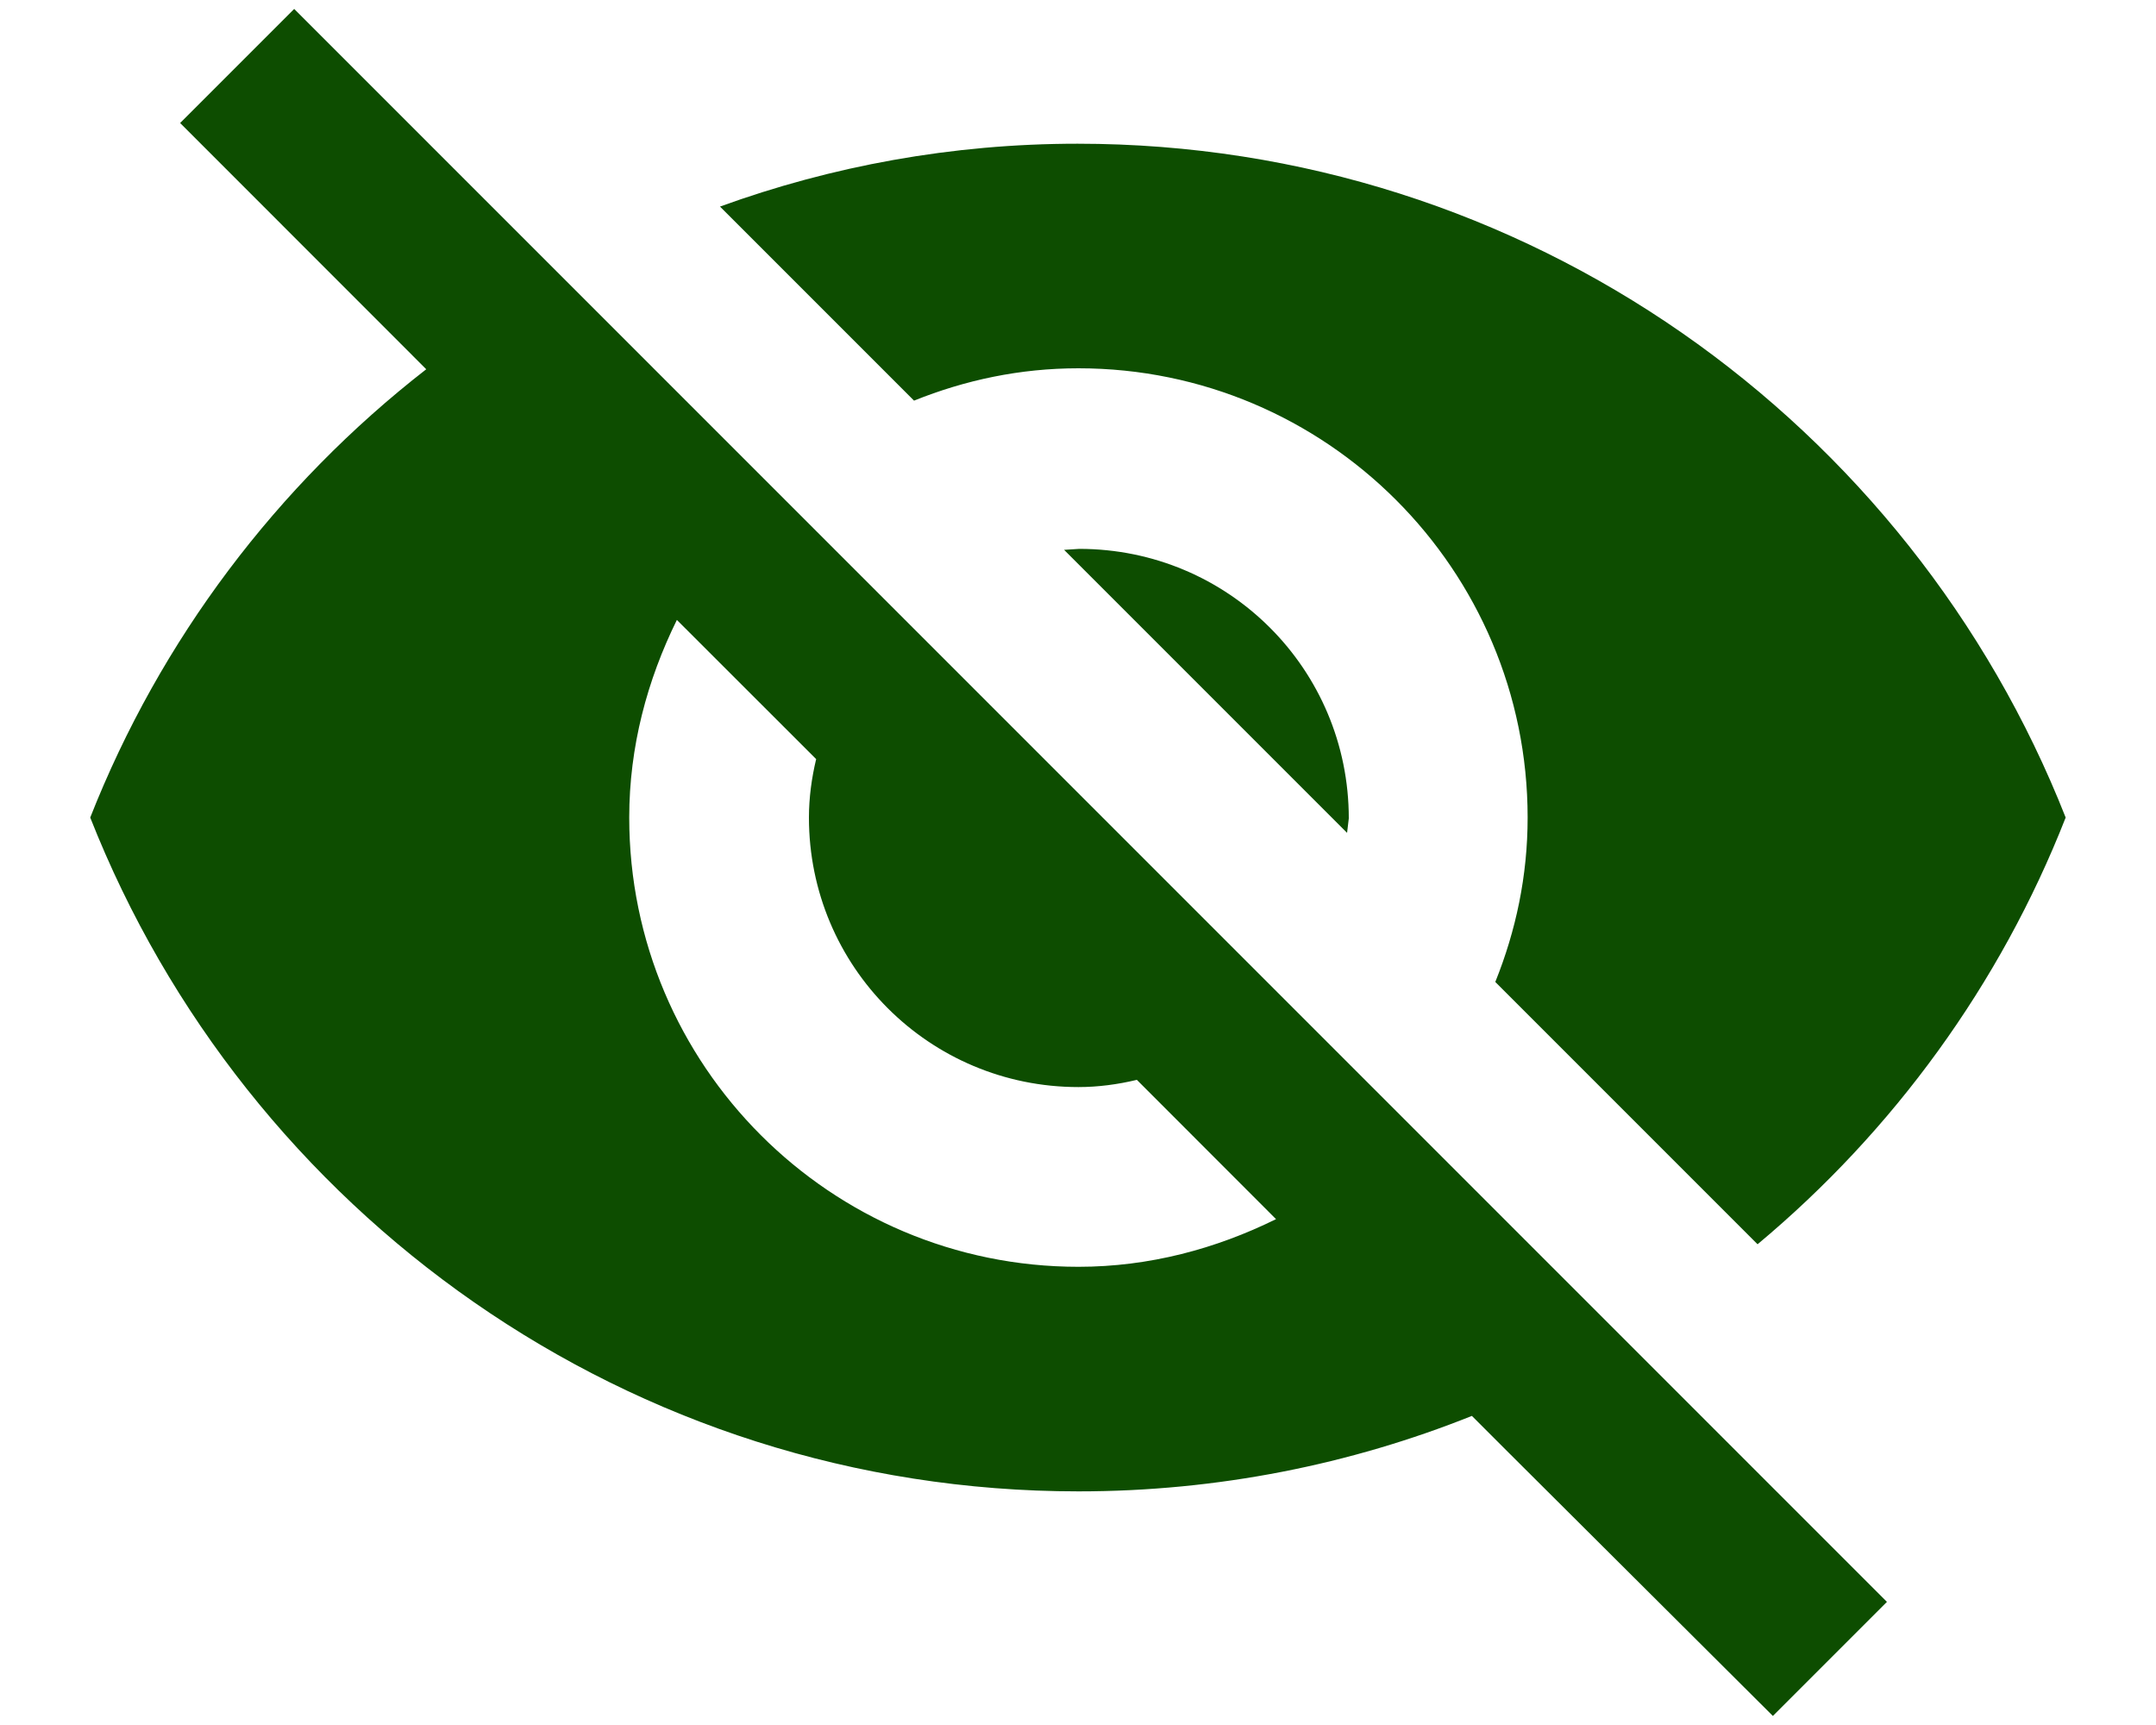 <svg width="20" height="16" viewBox="0 0 20 16" fill="none" xmlns="http://www.w3.org/2000/svg">
<path d="M10.004 3.416C12.304 3.416 14.171 5.283 14.171 7.583C14.171 8.125 14.062 8.633 13.871 9.108L16.304 11.541C17.562 10.491 18.554 9.133 19.162 7.583C17.721 3.925 14.162 1.333 9.996 1.333C8.829 1.333 7.712 1.541 6.679 1.916L8.479 3.716C8.954 3.525 9.462 3.416 10.004 3.416ZM1.671 1.141L3.954 3.425C2.571 4.5 1.487 5.933 0.837 7.583C2.279 11.241 5.837 13.833 10.004 13.833C11.296 13.833 12.529 13.583 13.654 13.133L14.004 13.483L16.446 15.916L17.504 14.858L2.729 0.083L1.671 1.141ZM6.279 5.75L7.571 7.041C7.529 7.216 7.504 7.4 7.504 7.583C7.504 8.966 8.621 10.083 10.004 10.083C10.187 10.083 10.371 10.058 10.546 10.016L11.837 11.308C11.279 11.583 10.662 11.75 10.004 11.75C7.704 11.75 5.837 9.883 5.837 7.583C5.837 6.925 6.004 6.308 6.279 5.75ZM9.871 5.1L12.496 7.725L12.512 7.591C12.512 6.208 11.396 5.091 10.012 5.091L9.871 5.1Z" fill="#0D4D00"/>
</svg>
